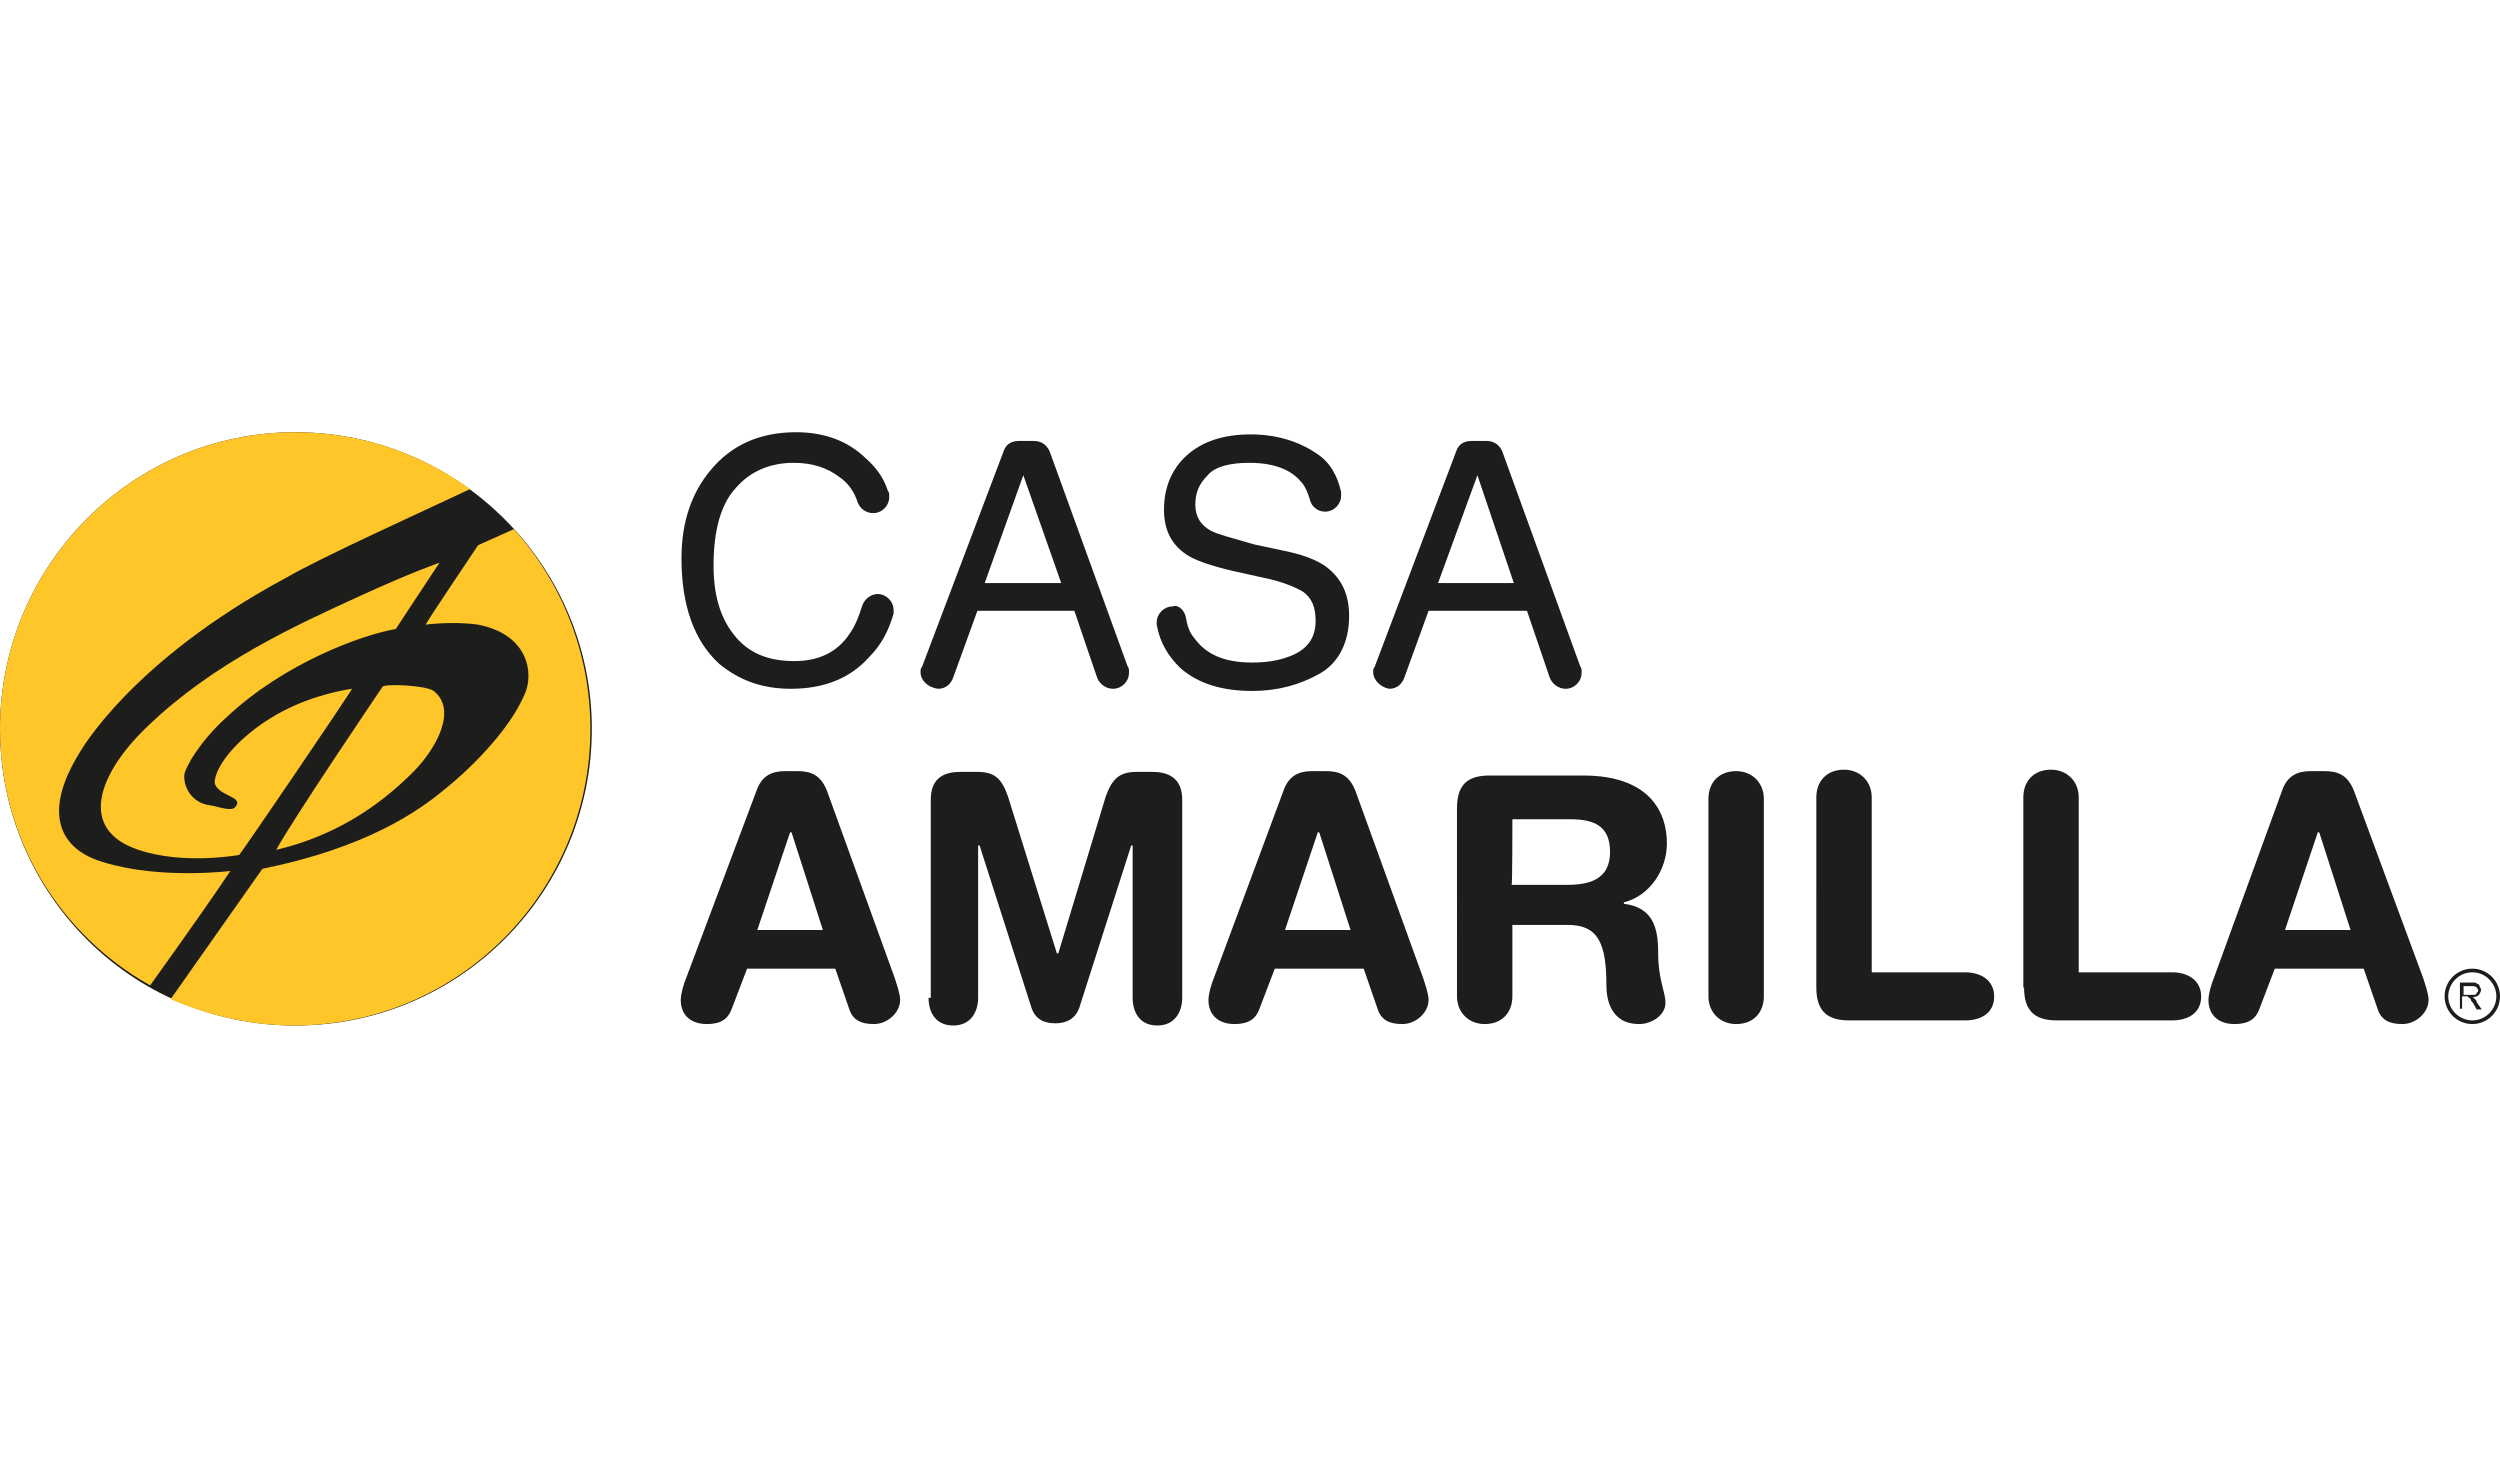 <?xml version="1.0" encoding="utf-8"?>
<!-- Generator: Adobe Illustrator 24.0.0, SVG Export Plug-In . SVG Version: 6.00 Build 0)  -->
<svg version="1.1" id="Capa_1" xmlns="http://www.w3.org/2000/svg" xmlns:xlink="http://www.w3.org/1999/xlink" x="0px" y="0px"
	 viewBox="0 0 343 200" style="enable-background:new 0 0 343 200;" xml:space="preserve">
<style type="text/css">
	.st0{fill:#1D1D1B;}
	.st1{fill-rule:evenodd;clip-rule:evenodd;fill:#1D1D1B;}
	.st2{fill:#FFC629;}
</style>
<g>
	<g>
		<path class="st0" d="M207.7,80l-5-14.8L197.3,80H207.7z M188.4,92.2c0-0.3,0-0.5,0.2-0.7l11.2-29.6c0.3-0.9,1-1.4,2.1-1.4h2.1
			c0.9,0,1.7,0.5,2.1,1.4l10.7,29.5c0.2,0.2,0.2,0.5,0.2,0.9c0,1.2-1,2.2-2.2,2.2c-1,0-1.9-0.7-2.2-1.6l-3.1-9.1H196l-3.3,9.1
			c-0.3,0.9-1,1.6-2.1,1.6C189.4,94.3,188.4,93.3,188.4,92.2z"/>
		<path class="st0" d="M162.7,84.7c0.2,1.2,0.5,2.1,1.2,2.9c1.6,2.2,4.1,3.3,7.9,3.3c1.7,0,3.3-0.2,4.7-0.7c2.8-0.9,4-2.6,4-5
			c0-1.9-0.5-3.1-1.7-4c-1.2-0.7-2.9-1.4-5.3-1.9l-4.5-1c-2.9-0.7-5-1.4-6.2-2.2c-2.1-1.4-3.1-3.4-3.1-6.2c0-2.9,1-5.5,3.1-7.4
			c2.1-1.9,5-2.9,8.8-2.9c3.4,0,6.5,0.9,9,2.6c1.9,1.2,2.9,3.1,3.4,5.3c0,0.2,0,0.3,0,0.5c0,1.2-1,2.2-2.2,2.2c-1,0-1.9-0.7-2.1-1.7
			c-0.3-1-0.7-1.9-1.2-2.4c-1.4-1.7-3.8-2.6-7.1-2.6c-2.6,0-4.7,0.5-5.7,1.7c-1.2,1.2-1.7,2.4-1.7,4c0,1.7,0.7,2.8,2.1,3.6
			c0.9,0.5,2.9,1,6,1.9l4.7,1c2.2,0.5,4,1.2,5.2,2.1c2.1,1.6,3.1,3.8,3.1,6.7c0,3.6-1.4,6.4-4,7.9c-2.8,1.6-5.9,2.4-9.3,2.4
			c-4.1,0-7.4-1-9.8-3.1c-1.7-1.6-2.9-3.6-3.3-6c0-0.2,0-0.2,0-0.3c0-1.2,1-2.2,2.2-2.2C161.5,82.9,162.5,83.6,162.7,84.7z"/>
		<path class="st0" d="M118.7,62.8c1.6,1.4,2.6,2.9,3.1,4.5c0.2,0.2,0.2,0.5,0.2,0.9c0,1.2-1,2.2-2.2,2.2c-0.9,0-1.7-0.5-2.1-1.4
			c-0.5-1.6-1.4-2.8-2.6-3.6c-1.6-1.2-3.6-1.9-6.2-1.9c-3.3,0-6,1.2-7.9,3.4c-2.1,2.2-3.1,5.9-3.1,10.7c0,4,0.9,7.1,2.8,9.5
			c1.9,2.4,4.5,3.6,8.3,3.6c3.3,0,5.9-1.2,7.6-3.8c0.7-1,1.2-2.2,1.7-3.8c0.3-0.9,1.2-1.6,2.1-1.6c1.2,0,2.2,1,2.2,2.2
			c0,0.2,0,0.3,0,0.5c-0.7,2.4-1.7,4.3-3.4,6c-2.6,2.9-6.2,4.3-10.7,4.3c-4,0-7.1-1.2-9.8-3.4c-3.4-3.1-5.2-7.9-5.2-14.5
			c0-5,1.4-9,4-12.1c2.8-3.4,6.7-5.2,11.7-5.2C113.1,59.3,116.3,60.5,118.7,62.8z"/>
		<path class="st0" d="M145.6,80l-5.2-14.8L135.1,80H145.6z M126.3,92.2c0-0.3,0-0.5,0.2-0.7l11.2-29.6c0.3-0.9,1-1.4,2.1-1.4h2.1
			c0.9,0,1.7,0.5,2.1,1.4l10.7,29.5c0.2,0.2,0.2,0.5,0.2,0.9c0,1.2-1,2.2-2.2,2.2c-1,0-1.9-0.7-2.2-1.6l-3.1-9.1h-13.3l-3.3,9.1
			c-0.3,0.9-1,1.6-2.1,1.6C127.2,94.3,126.3,93.3,126.3,92.2z"/>
	</g>
	<g>
		<path class="st1" d="M0,100c0-22.4,18.1-40.7,40.5-40.7S81.2,77.6,81.2,100s-18.1,40.7-40.7,40.7S0,122.4,0,100z"/>
		<path class="st2" d="M59.5,94.8c3.3,2.6,0.3,7.9-2.6,10.9c-5.2,5.3-11.4,9.1-19,10.9c2.2-4.1,14.6-22.4,14.6-22.4
			C52.9,93.8,58.4,94,59.5,94.8z M49.1,81.9c7.4-3.4,11.2-4.7,11.2-4.7c-1.6,2.4-6,9.1-6,9.1C49.6,87.1,39,91,31.2,98.3
			c-3.8,3.4-5.7,6.9-5.9,7.9c-0.2,1.6,0.9,4,3.6,4.3c1.2,0.2,2.9,0.9,3.4,0.2c1.2-1.4-2.1-1.4-2.8-3.1c-0.2-0.5,0.2-2.9,3.8-6.2
			c4.7-4.3,10.5-6.2,15-6.9c-0.2,0.5-15.2,22.6-15.5,22.8c0,0-7.6,1.4-13.8-0.7c-8.4-2.8-5.5-10.5,1.2-16.9
			C29.3,90.9,40.8,85.7,49.1,81.9z M70.5,72.6C77,79.8,81,89.5,81,100c0,22.4-18.1,40.7-40.7,40.7c-6,0-11.7-1.4-16.9-3.6
			c6.7-9.5,12.6-17.9,12.6-17.9c14.3-2.9,21.4-7.9,25-10.9c2.8-2.2,8.8-7.8,11-13.1c1.2-2.6,0.7-8.1-6.4-9.5c-3.6-0.5-7.2,0-7.2,0
			c0-0.2,7.2-10.9,7.2-10.9L70.5,72.6z M0,100c0-22.4,18.1-40.7,40.5-40.7c9,0,17.2,2.9,24,7.8c-7.2,3.4-20.3,9.3-25.3,12.2
			c-21.4,11.5-28.3,24-28.3,24c-5.2,8.4-2.6,13.3,3.3,15c7.8,2.4,17.4,1.2,17.4,1.2c-1.7,2.6-6.2,9-11,15.7C8.3,128.3,0,115.2,0,100
			z"/>
	</g>
	<g>
		<g>
			<path class="st1" d="M337.5,138.6v-3.8h1.7c0.3,0,0.5,0,0.7,0.2c0.2,0,0.3,0.2,0.3,0.3s0.2,0.3,0.2,0.5c0,0.3-0.2,0.5-0.3,0.7
				c-0.2,0.2-0.5,0.3-0.9,0.3c0.2,0,0.2,0.2,0.3,0.2c0.2,0.2,0.3,0.3,0.3,0.5l0.7,1h-0.7l-0.5-0.9c-0.2-0.2-0.3-0.3-0.3-0.5
				c-0.2-0.2-0.2-0.2-0.2-0.2s-0.2,0-0.2-0.2c0,0-0.2,0-0.3,0h-0.5v1.7H337.5z M338,136.5h1c0.2,0,0.3,0,0.5,0
				c0.2,0,0.2-0.2,0.3-0.2c0-0.2,0.2-0.2,0.2-0.3c0-0.2,0-0.3-0.2-0.5c-0.2-0.2-0.3-0.2-0.7-0.2H338L338,136.5L338,136.5z"/>
			<path class="st0" d="M339.2,132.9c2.1,0,3.8,1.7,3.8,3.8s-1.7,3.8-3.8,3.8c-2.1,0-3.8-1.7-3.8-3.8S337.1,132.9,339.2,132.9z
				 M339.2,133.4c-1.9,0-3.3,1.6-3.3,3.3c0,1.9,1.6,3.3,3.3,3.3c1.9,0,3.3-1.6,3.3-3.3S341.1,133.4,339.2,133.4z"/>
		</g>
		<g>
			<path class="st1" d="M94.1,134.3c-0.3,0.7-0.7,2.1-0.7,2.9c0,2.1,1.4,3.3,3.6,3.3c1.9,0,2.9-0.7,3.4-2.1l2.1-5.5h12.1l1.9,5.5
				c0.5,1.6,1.7,2.1,3.4,2.1c1.9,0,3.6-1.6,3.6-3.3c0-0.9-0.5-2.2-0.7-2.9l-9.3-25.7c-0.9-2.4-2.4-2.8-4.1-2.8h-1.7
				c-1.9,0-3.1,0.7-3.8,2.4L94.1,134.3z M112.9,127.6h-9l4.5-13.4h0.2L112.9,127.6z"/>
			<path class="st1" d="M127.4,136.9c0,1.9,0.9,3.8,3.4,3.8c2.4,0,3.4-1.9,3.4-3.8V116h0.2l7.1,22.2c0.5,1.6,1.7,2.2,3.3,2.2
				c1.6,0,2.8-0.7,3.3-2.2l7.1-22.2h0.2v20.9c0,1.9,0.9,3.8,3.4,3.8c2.4,0,3.4-1.9,3.4-3.8v-27.2c0-3.1-2.1-3.8-4.1-3.8H156
				c-2.4,0-3.4,0.9-4.3,3.4l-6.5,21.5h-0.2l-6.7-21.5c-0.9-2.6-1.9-3.4-4.3-3.4h-2.2c-2.1,0-4.1,0.7-4.1,3.8v27.2H127.4z"/>
			<path class="st1" d="M166.5,134.3c-0.3,0.7-0.7,2.1-0.7,2.9c0,2.1,1.4,3.3,3.6,3.3c1.9,0,2.9-0.7,3.4-2.1l2.1-5.5h12.2l1.9,5.5
				c0.5,1.6,1.7,2.1,3.4,2.1c1.9,0,3.6-1.6,3.6-3.3c0-0.9-0.5-2.2-0.7-2.9l-9.3-25.7c-0.9-2.4-2.4-2.8-4.1-2.8h-1.9
				c-1.9,0-3.1,0.7-3.8,2.4L166.5,134.3z M185.3,127.6h-9l4.5-13.4h0.2L185.3,127.6z"/>
			<path class="st1" d="M199.9,136.7c0,2.2,1.6,3.8,3.8,3.8c2.4,0,3.8-1.6,3.8-3.8v-9.8h7.6c4.1,0,5.3,2.4,5.3,8.3
				c0,1.4,0.3,5.3,4.5,5.3c1.7,0,3.6-1.2,3.6-2.9c0-1.6-1-3.1-1-6.9c0-3.4-0.7-6.2-4.7-6.7v-0.2c3.6-0.9,5.9-4.5,5.9-8.1
				c0-4.3-2.4-9.3-11.5-9.3h-12.8c-2.8,0-4.5,1-4.5,4.5V136.7z M207.5,112.4h7.9c3.3,0,5.5,0.9,5.5,4.5c0,3.8-2.9,4.5-5.9,4.5h-7.6
				C207.5,121.4,207.5,112.4,207.5,112.4z"/>
			<path class="st1" d="M234.4,136.7c0,2.2,1.6,3.8,3.8,3.8c2.4,0,3.8-1.6,3.8-3.8v-27.1c0-2.2-1.6-3.8-3.8-3.8
				c-2.4,0-3.8,1.6-3.8,3.8V136.7z"/>
			<path class="st1" d="M249.2,135.5c0,3.4,1.7,4.5,4.5,4.5h15.9c2.2,0,4-1,4-3.3c0-2.1-1.7-3.3-4-3.3h-12.8v-24
				c0-2.2-1.6-3.8-3.8-3.8c-2.4,0-3.8,1.6-3.8,3.8L249.2,135.5L249.2,135.5z"/>
			<path class="st1" d="M277.7,135.5c0,3.4,1.7,4.5,4.5,4.5H298c2.2,0,4-1,4-3.3c0-2.1-1.7-3.3-4-3.3h-12.8v-24
				c0-2.2-1.6-3.8-3.8-3.8c-2.4,0-3.8,1.6-3.8,3.8V135.5z"/>
			<path class="st1" d="M303.7,134.3c-0.3,0.7-0.7,2.1-0.7,2.9c0,2.1,1.4,3.3,3.6,3.3c1.9,0,2.9-0.7,3.4-2.1l2.1-5.5h12.2l1.9,5.5
				c0.5,1.6,1.7,2.1,3.4,2.1c1.9,0,3.6-1.6,3.6-3.3c0-0.9-0.5-2.2-0.7-2.9l-9.5-25.7c-0.9-2.4-2.4-2.8-4.1-2.8h-1.9
				c-1.9,0-3.1,0.7-3.8,2.4L303.7,134.3z M322.5,127.6h-9l4.5-13.4h0.2L322.5,127.6z"/>
		</g>
	</g>
</g>
</svg>
